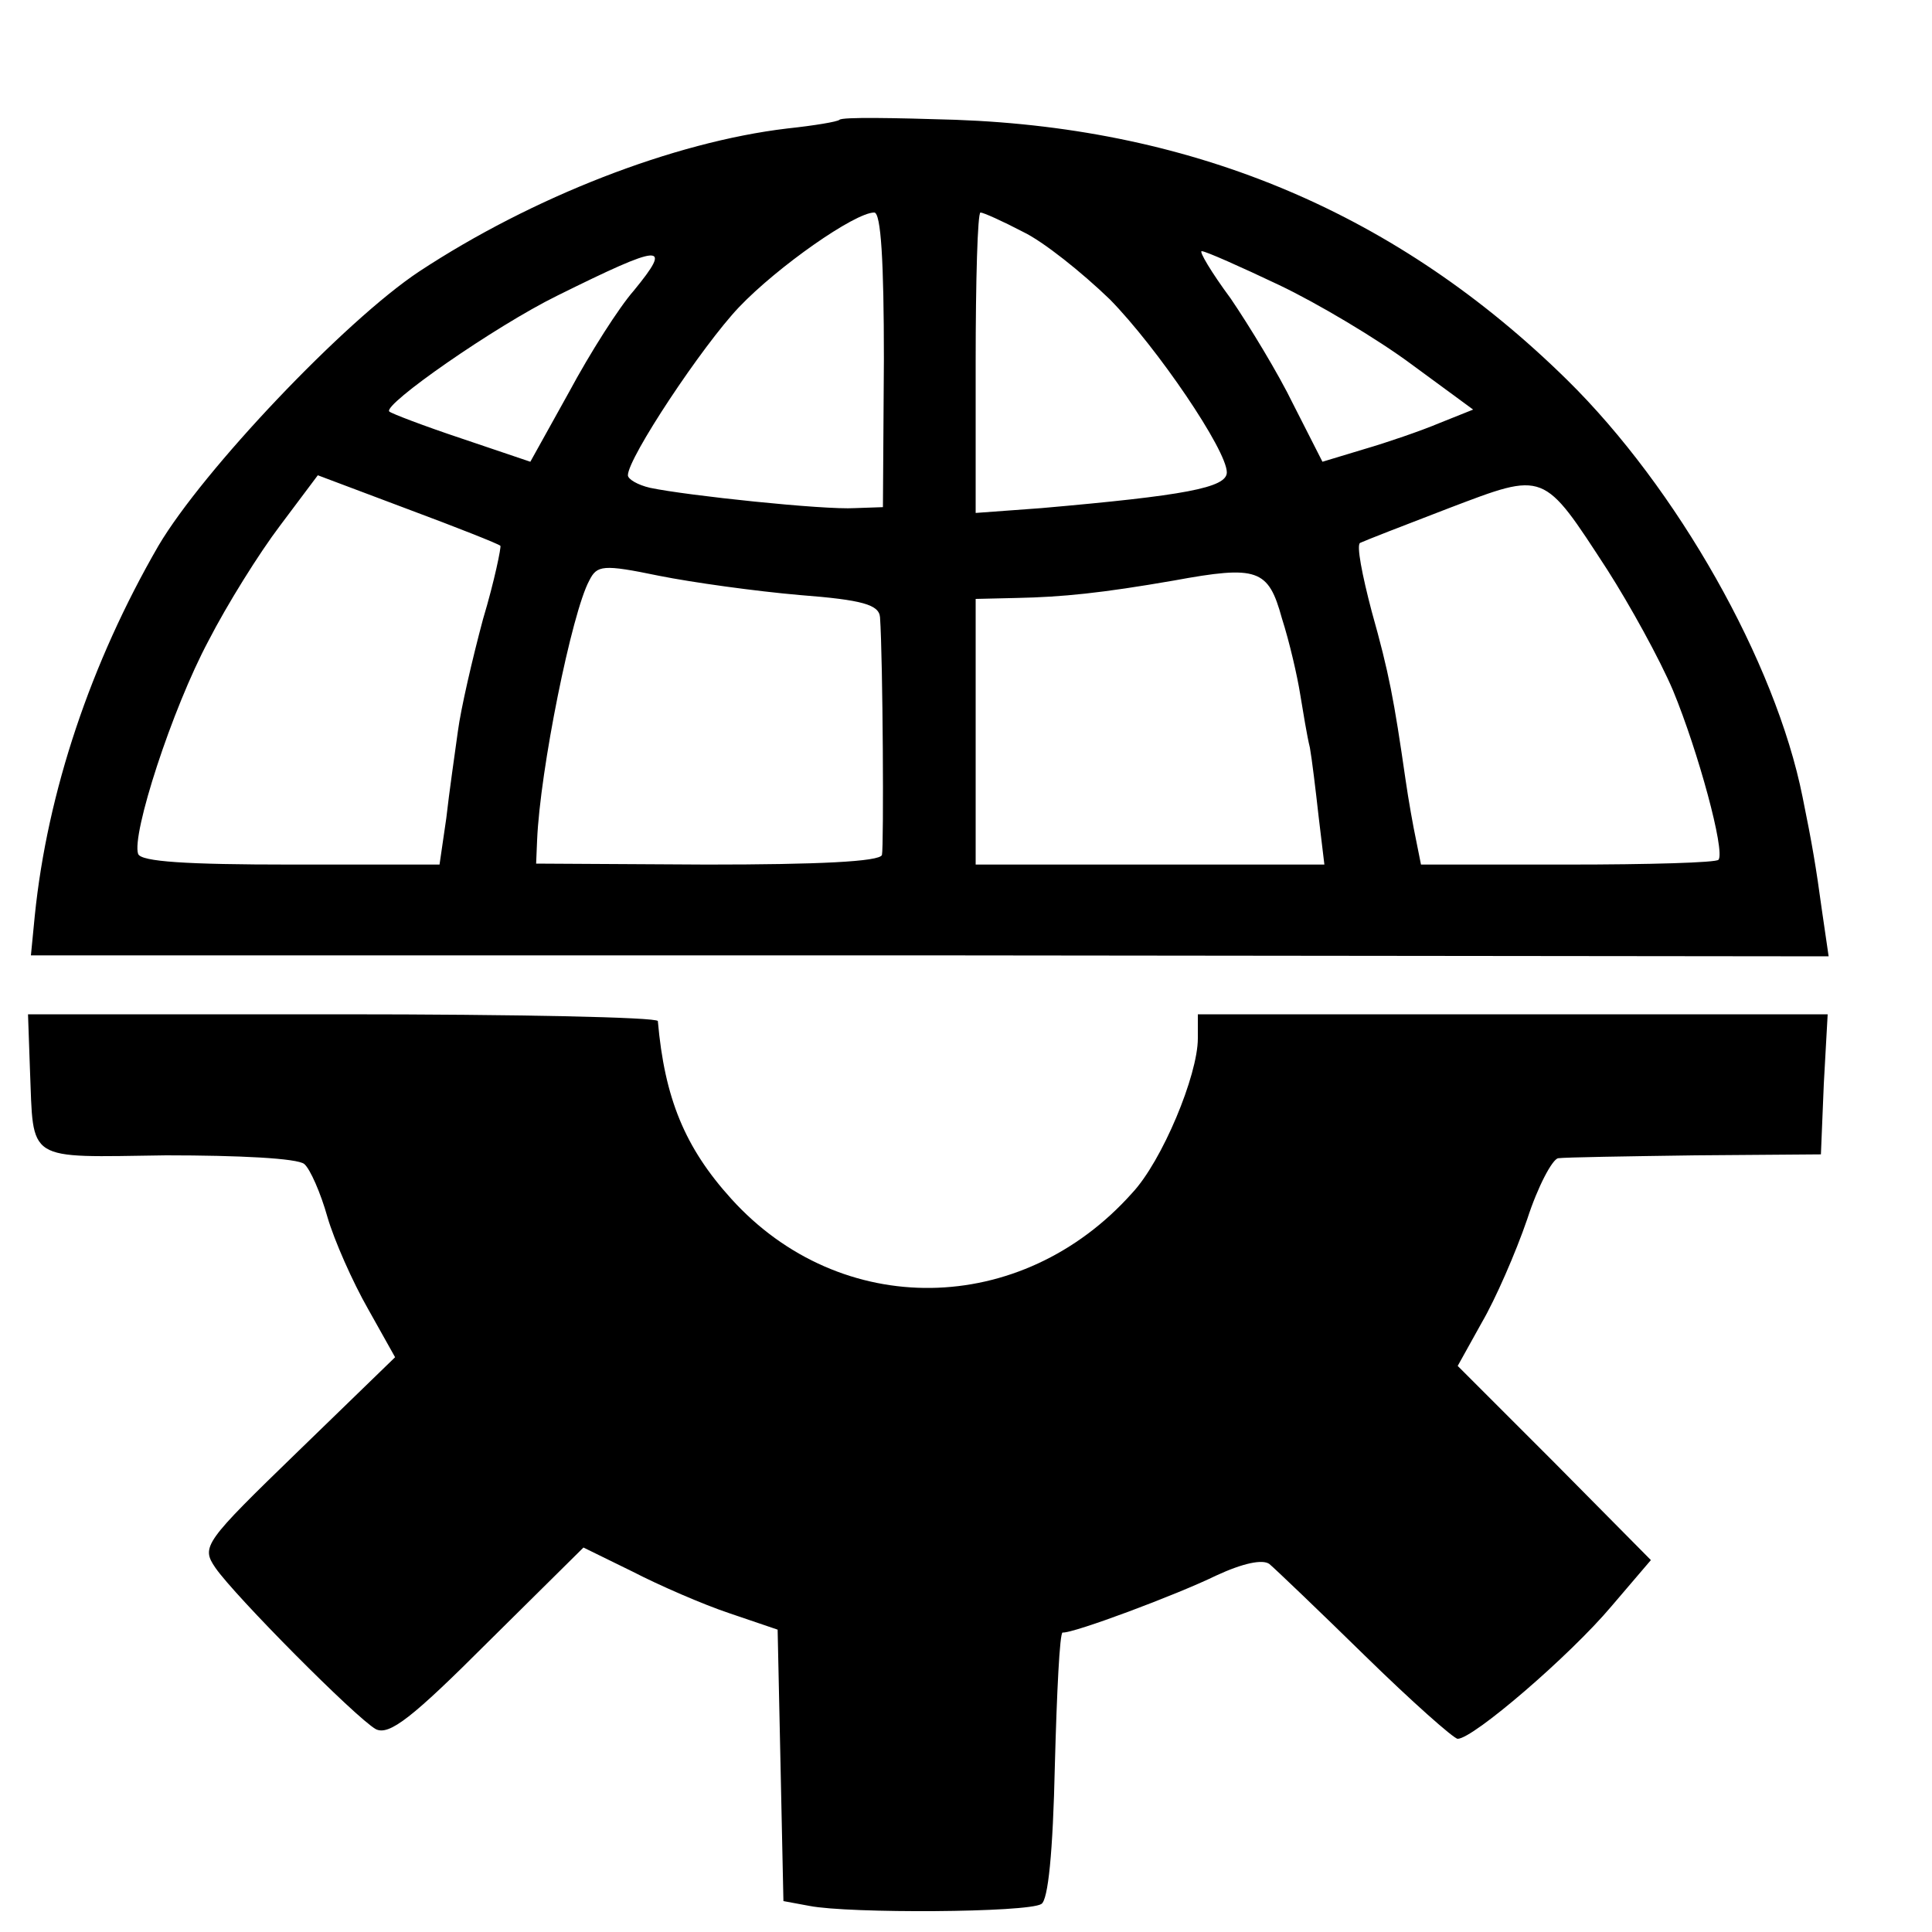 <?xml version="1.0" standalone="no"?>
<!DOCTYPE svg PUBLIC "-//W3C//DTD SVG 20010904//EN"
 "http://www.w3.org/TR/2001/REC-SVG-20010904/DTD/svg10.dtd">
<svg version="1.0" xmlns="http://www.w3.org/2000/svg"
 width="16pt" height="16pt" viewBox="0 0 16 16"
 preserveAspectRatio="xMidYMid meet">
<g transform="translate(0,16) scale(0.008,-0.008)"
fill="#000000" stroke="none">
<path d="M869 1876 c-2 -2 -26 -6 -54 -9 -118 -14 -264 -71 -381 -148 -77 -51
-224 -206 -270 -284 -70 -121 -115 -255 -128 -383 l-4 -41 930 0 931 -1 -7 48
c-6 44 -10 68 -20 117 -28 140 -130 320 -244 432 -174 171 -383 260 -633 269
-63 2 -117 3 -120 0z m46 -248 l-1 -153 -29 -1 c-32 -2 -174 13 -212 21 -13 3
-23 9 -23 13 0 18 77 134 115 174 40 42 120 98 140 98 7 0 10 -51 10 -152z
m144 132 c21 -10 61 -42 90 -70 49 -50 121 -156 121 -179 0 -16 -44 -24 -192
-37 l-68 -5 0 155 c0 86 2 156 5 156 3 0 23 -9 44 -20z m-403 -61 c-15 -17
-45 -64 -67 -105 l-40 -72 -71 24 c-39 13 -73 26 -75 28 -7 7 109 88 174 120
109 54 120 55 79 5z m668 6 c40 -19 102 -56 137 -82 l64 -47 -35 -14 c-19 -8
-54 -20 -78 -27 l-43 -13 -30 59 c-16 33 -46 82 -65 110 -20 27 -33 49 -30 49
4 0 40 -16 80 -35z m-806 -270 c1 -1 -6 -36 -18 -76 -11 -41 -23 -93 -26 -116
-3 -22 -9 -63 -12 -90 l-7 -48 -154 0 c-108 0 -155 3 -158 11 -7 20 35 150 73
221 19 37 52 90 74 119 l39 52 93 -35 c51 -19 94 -36 96 -38z m1146 -25 c23
-36 54 -92 68 -125 26 -63 54 -166 47 -175 -2 -3 -72 -5 -156 -5 l-152 0 -5
25 c-3 14 -8 42 -11 63 -12 83 -17 110 -35 174 -10 38 -16 69 -12 71 4 2 45
18 92 36 100 38 97 39 164 -64z m-836 -26 c65 -5 82 -10 83 -23 3 -44 4 -237
2 -246 -2 -7 -67 -10 -181 -10 l-177 1 1 24 c3 73 36 236 54 269 8 16 14 17
72 5 35 -7 100 -16 146 -20z m499 -24 c8 -25 16 -60 19 -79 3 -18 7 -43 10
-55 2 -11 6 -44 9 -71 l6 -50 -181 0 -180 0 0 137 0 138 43 1 c47 1 87 5 162
18 87 16 98 12 112 -39z"/>
<path d="M31 893 c4 -97 -6 -91 141 -89 75 0 136 -3 143 -9 6 -5 17 -30 24
-55 7 -24 26 -67 42 -95 l28 -50 -100 -97 c-98 -95 -101 -99 -86 -121 20 -29
145 -155 166 -167 14 -7 38 12 116 90 l99 98 51 -25 c27 -14 73 -34 100 -43
l50 -17 3 -140 3 -141 27 -5 c41 -8 226 -7 240 2 7 4 12 53 14 144 2 75 5 137
8 137 11 -1 118 39 159 59 28 13 48 17 55 12 6 -5 51 -48 99 -95 48 -47 92
-86 96 -86 16 0 116 86 159 137 l41 48 -100 101 -100 100 25 45 c14 24 35 72
47 107 11 34 26 62 32 63 7 1 71 2 142 3 l130 1 3 73 4 72 -326 0 -326 0 0
-25 c0 -38 -37 -127 -68 -160 -115 -129 -302 -131 -415 -6 -48 53 -69 104 -76
184 -1 4 -148 7 -327 7 l-325 0 2 -57z"/>
</g>
</svg>
